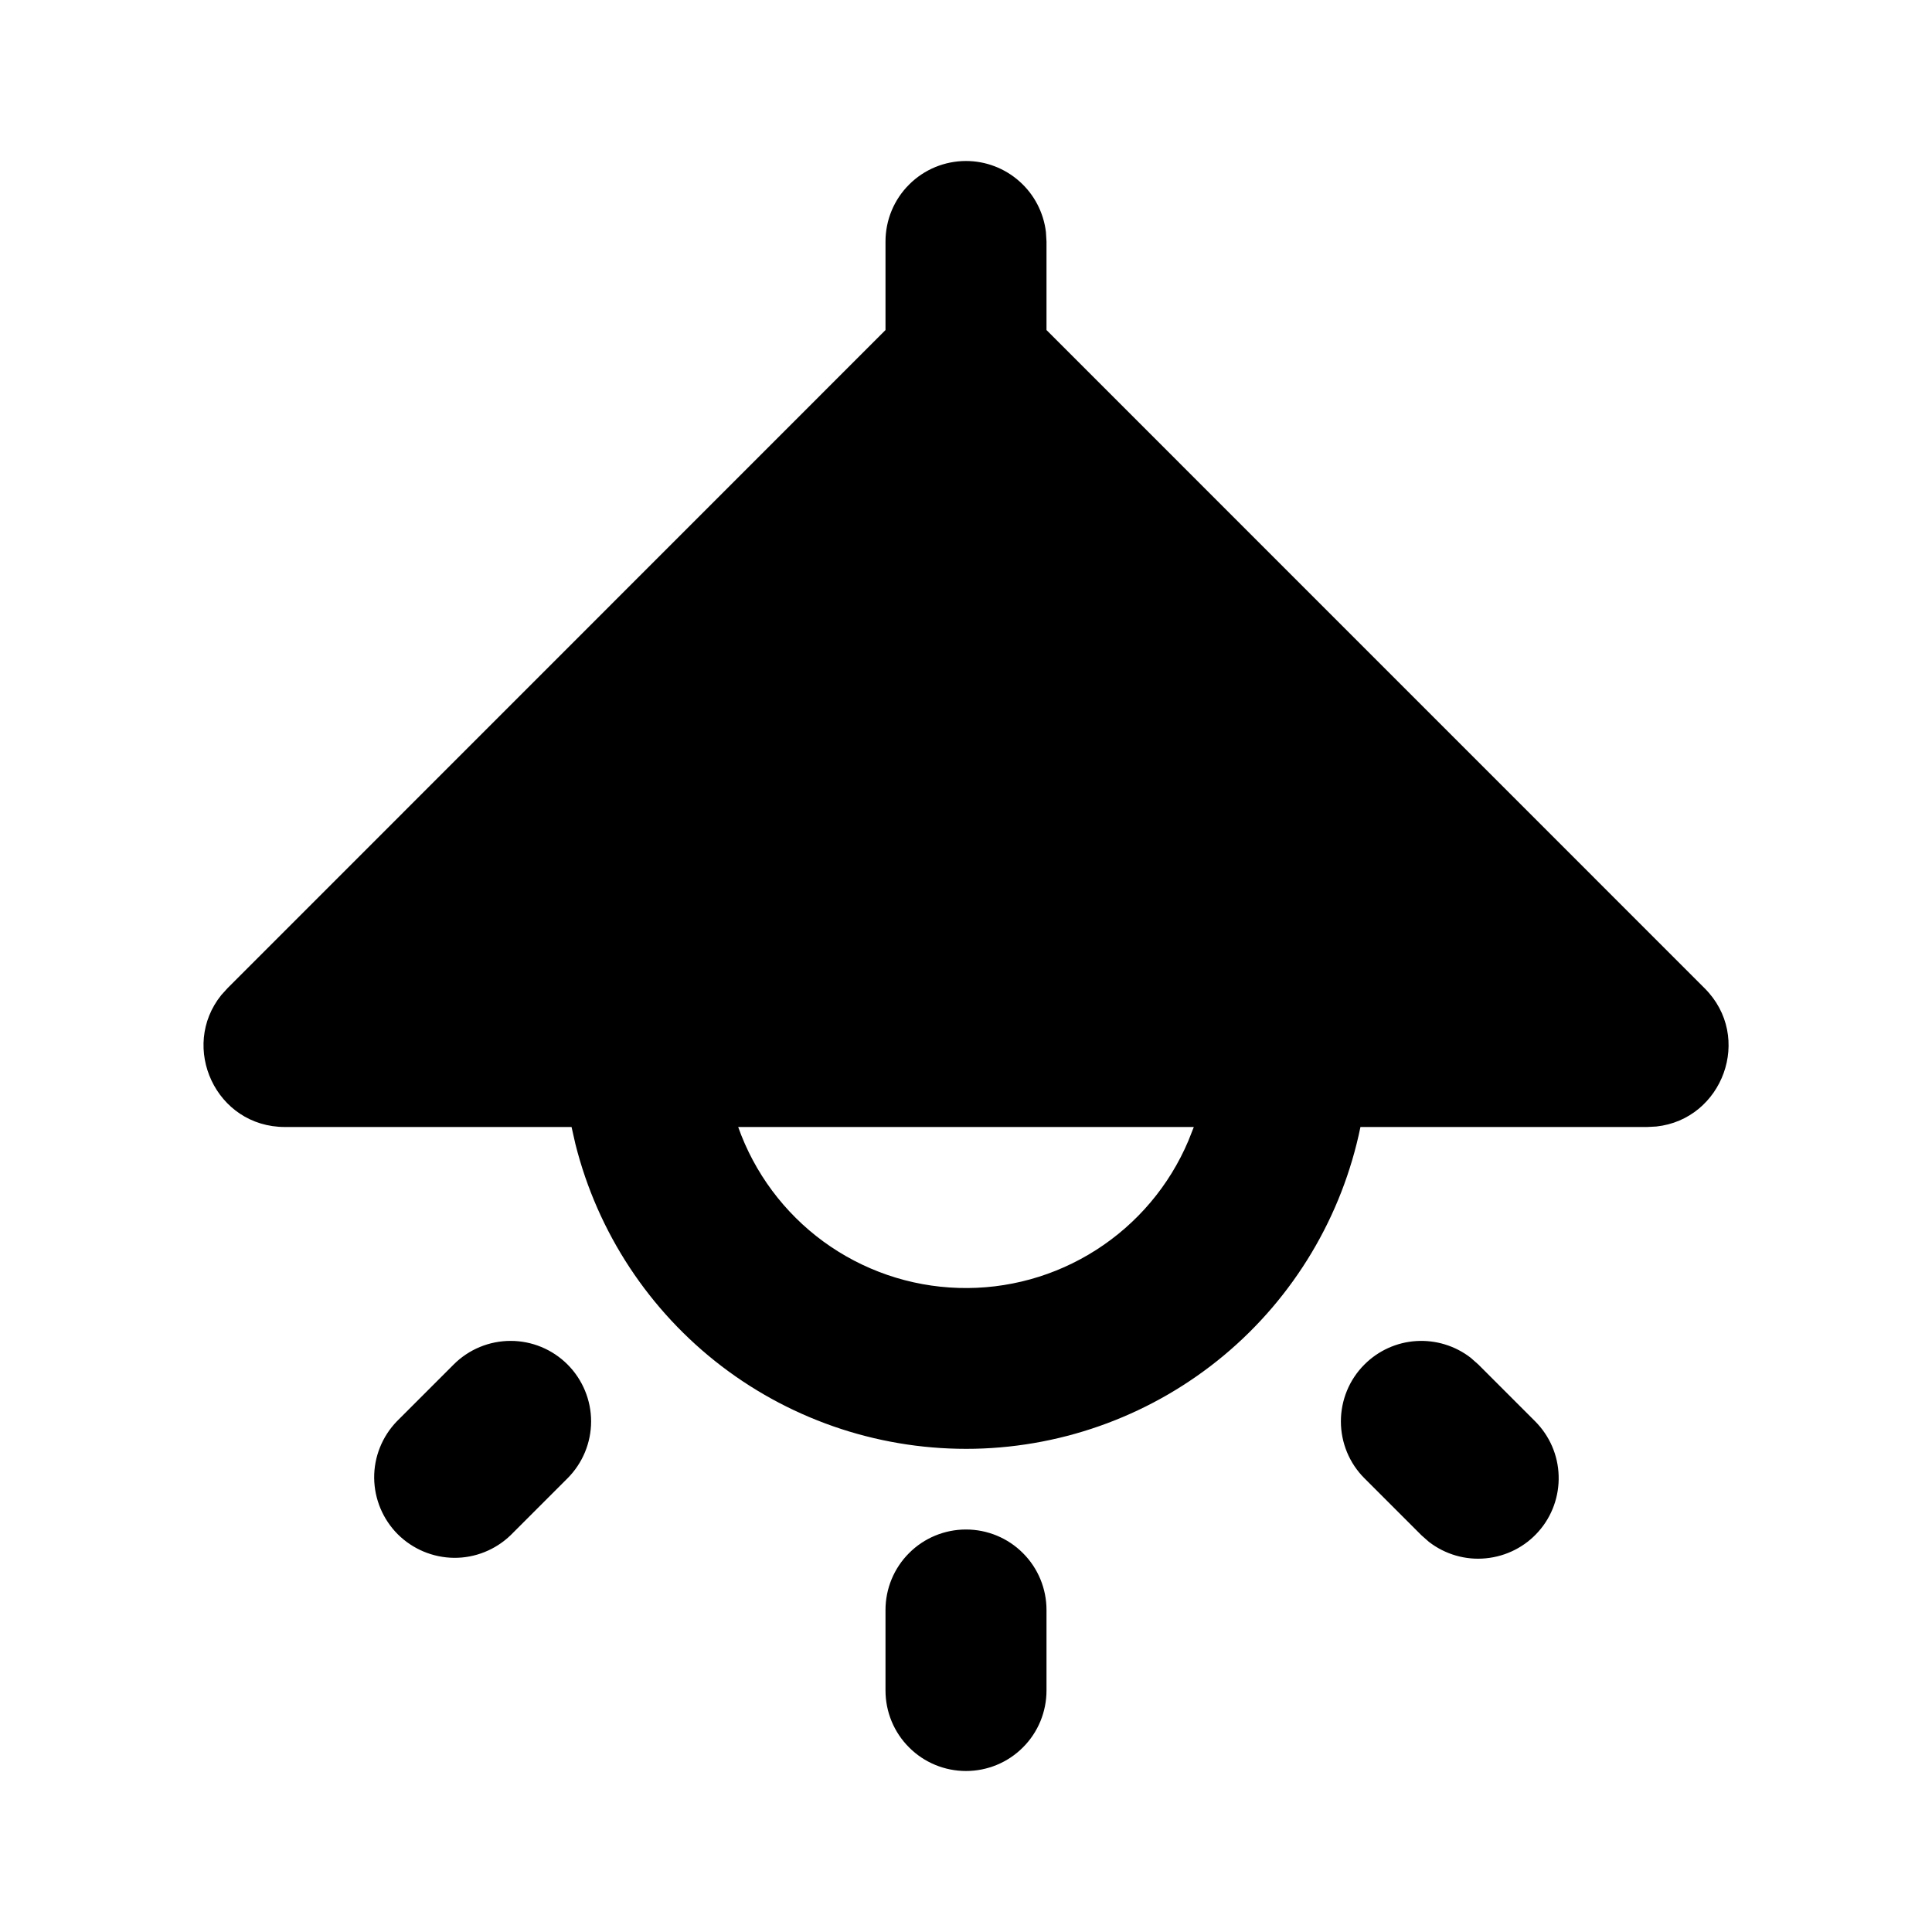 <svg width="24" height="24" viewBox="0 0 24 24" fill="none" xmlns="http://www.w3.org/2000/svg">
<g clip-path="url(#clip0_3_457)">
<path fill-rule="evenodd" clip-rule="evenodd" d="M12 19C12.265 19 12.52 19.105 12.707 19.293C12.895 19.48 13 19.735 13 20V21C13 21.265 12.895 21.52 12.707 21.707C12.52 21.895 12.265 22 12 22C11.735 22 11.48 21.895 11.293 21.707C11.105 21.52 11 21.265 11 21V20C11 19.735 11.105 19.48 11.293 19.293C11.48 19.105 11.735 19 12 19ZM16.95 16.95C17.122 16.778 17.351 16.674 17.594 16.659C17.837 16.644 18.078 16.718 18.27 16.867L18.364 16.95L19.071 17.657C19.25 17.837 19.355 18.078 19.362 18.332C19.37 18.586 19.281 18.834 19.113 19.024C18.945 19.215 18.71 19.334 18.457 19.358C18.205 19.383 17.952 19.309 17.751 19.154L17.657 19.071L16.95 18.364C16.762 18.177 16.657 17.922 16.657 17.657C16.657 17.392 16.762 17.137 16.95 16.95ZM7.05 16.95C7.237 17.137 7.343 17.392 7.343 17.657C7.343 17.922 7.237 18.177 7.05 18.364L6.343 19.071C6.154 19.253 5.902 19.354 5.64 19.352C5.377 19.349 5.127 19.244 4.941 19.059C4.756 18.873 4.651 18.623 4.648 18.36C4.646 18.098 4.747 17.846 4.929 17.657L5.636 16.95C5.824 16.762 6.078 16.657 6.343 16.657C6.608 16.657 6.862 16.762 7.05 16.95ZM12 2C12.245 2 12.481 2.09 12.664 2.253C12.847 2.415 12.964 2.64 12.993 2.883L13 3V4.1L21.175 12.276C21.784 12.884 21.398 13.906 20.575 13.994L20.461 14H16.9C16.672 15.111 16.074 16.111 15.204 16.837C14.333 17.563 13.242 17.972 12.109 17.997C10.975 18.021 9.867 17.66 8.966 16.973C8.065 16.285 7.424 15.312 7.148 14.212L7.1 14H3.54C2.679 14 2.23 13.005 2.749 12.361L2.826 12.276L11 4.1V3C11 2.735 11.105 2.48 11.293 2.293C11.48 2.105 11.735 2 12 2ZM14.83 14H9.17C9.372 14.57 9.741 15.066 10.229 15.423C10.718 15.78 11.303 15.981 11.907 15.999C12.512 16.018 13.108 15.853 13.617 15.527C14.127 15.201 14.526 14.729 14.762 14.172L14.83 14Z" fill="black"/>
</g>
<defs>
<clipPath id="clip0_3_457">
<rect width="24" height="24" fill="white"/>
</clipPath>
</defs>
</svg>
